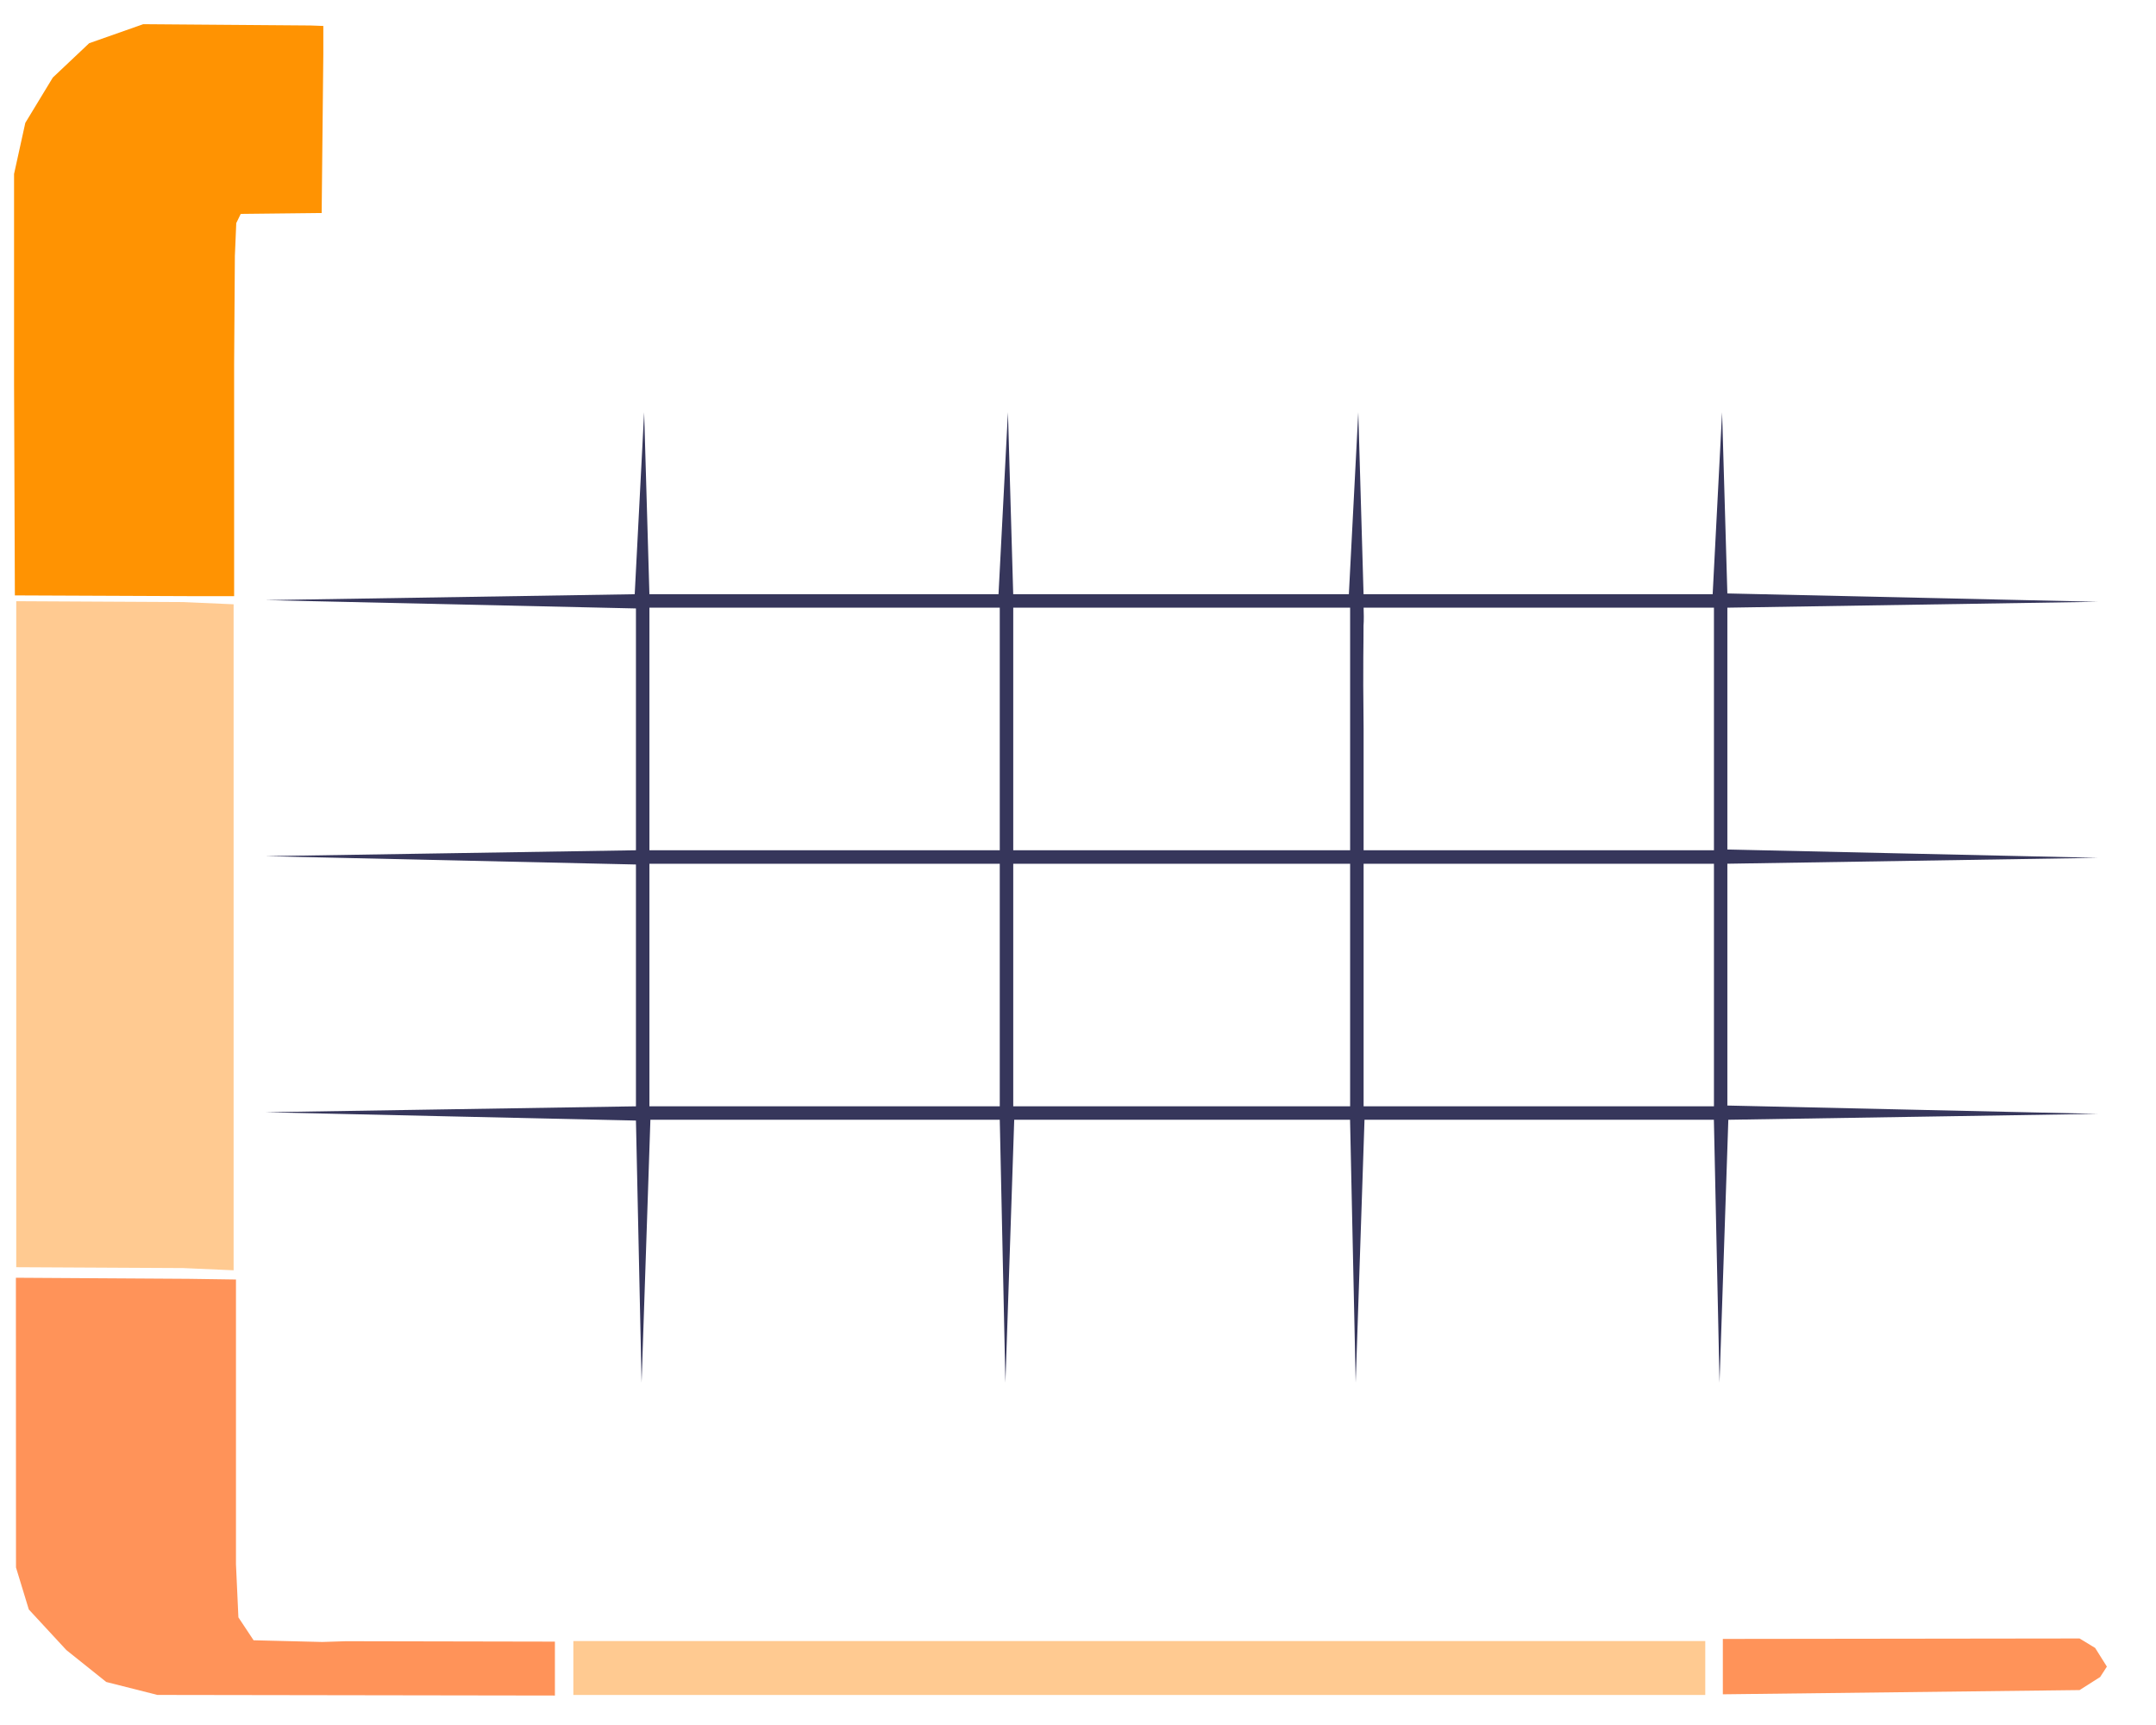 <?xml version="1.0" encoding="UTF-8" standalone="no"?>
<!-- Created with Inkscape (http://www.inkscape.org/) -->

<svg
   version="1.1"
   id="svg1"
   width="213.333"
   height="170.667"
   viewBox="0 0 213.333 170.667"
   sodipodi:docname="lcarsframe.svg"
   xml:space="preserve"
   inkscape:version="1.3.2 (091e20e, 2023-11-25)"
   xmlns:inkscape="http://www.inkscape.org/namespaces/inkscape"
   xmlns:sodipodi="http://sodipodi.sourceforge.net/DTD/sodipodi-0.dtd"
   xmlns="http://www.w3.org/2000/svg"
   xmlns:svg="http://www.w3.org/2000/svg"><defs
     id="defs1" /><sodipodi:namedview
     id="namedview1"
     pagecolor="#ffffff"
     bordercolor="#000000"
     borderopacity="0.25"
     inkscape:showpageshadow="2"
     inkscape:pageopacity="0.0"
     inkscape:pagecheckerboard="0"
     inkscape:deskcolor="#d1d1d1"
     inkscape:zoom="4.620501"
     inkscape:cx="74.775441"
     inkscape:cy="91.656727"
     inkscape:window-width="1920"
     inkscape:window-height="1011"
     inkscape:window-x="1600"
     inkscape:window-y="32"
     inkscape:window-maximized="1"
     inkscape:current-layer="g1" /><g
     inkscape:groupmode="layer"
     inkscape:label="Image"
     id="g1"><path
       d="m 170.472,164.89 v -2.74 l 35.298,-0.045 1.542,0.937 1.161,1.848 -0.666,1.029 -2.036,1.292 -35.298,0.419 z"
       style="fill:#ff9359;fill-opacity:1"
       id="path1-3"
       sodipodi:nodetypes="ccccccccc" /><path
       d="M 1.391,38.01 V 17.211 l 1.114,-5.056 2.721,-4.483 3.597,-3.396 5.35,-1.883 16.549,0.128 1.27,0.047 V 5.355 L 31.828,21.077 h -0.55 l -7.456,0.083 -0.444,0.914 -0.138,3.246 -0.074,10.767 v 22.895 l -3.634,0.002 -18.061,-0.077 z"
       style="fill:#ff9302;fill-opacity:1"
       id="path1-9"
       sodipodi:nodetypes="ccccccccccccccccccc" /><path
       style="fill:#ffca91;fill-opacity:1"
       d="M 1.399,92.621 11.572,92.406 Z"
       id="path4"
       sodipodi:nodetypes="ccc" /><path
       d="m 10.517,166.411 -3.953,-3.161 -3.713,-4.014 -1.268,-4.154 -0.005,-14.333 -0.005,-14.333 17.088,0.106 4.688,0.068 v 14.088 14.088 l 0.241,5.252 1.503,2.266 6.788,0.168 2.36,-0.075 10.333,0.02 10.333,0.02 v 2.667 2.667 l -19.667,-0.03 -19.667,-0.03 z"
       style="fill:#ff9359;fill-opacity:1"
       id="path1-97"
       sodipodi:nodetypes="ccccccccccccccccccccc" /><path
       d="m 56.733,165.028 v -2.667 h 56 56 v 2.667 2.667 h -56 -56 z"
       style="fill:#ffca91;fill-opacity:1"
       id="path1-8"
       sodipodi:nodetypes="ccccccccc" /><path
       d="M 1.607,92.427 V 59.481 l 16.513,0.086 4.995,0.22 V 92.733 125.679 l -4.995,-0.22 -16.513,-0.086 z"
       style="fill:#ffca91;fill-opacity:1;stroke-width:1.056"
       id="path1-8-3"
       sodipodi:nodetypes="ccccccccc" /><path
       style="fill:#36365b;fill-opacity:1"
       d="m 204.91,167.72 v 2 2 z M 63.205,123.827 62.926,110.864 44.593,110.453 26.26,110.041 44.593,109.748 62.926,109.456 V 97.493 85.531 L 44.593,85.119 26.26,84.707 44.593,84.415 62.926,84.122 V 72.16 60.198 L 44.593,59.786 26.26,59.374 l 18.272,-0.292 18.272,-0.292 0.466,-9 0.466,-9 0.261,9 0.261,9 h 17.272 17.272 l 0.466,-9 0.466,-9 0.261,9 0.261,9 h 16.606 16.606 l 0.466,-9 0.466,-9 0.261,9 0.261,9 h 17.272 17.272 l 0.466,-9 0.466,-9 0.261,8.962 0.261,8.962 18.333,0.412 18.333,0.412 -18.333,0.292 -18.333,0.292 V 72.085 84.047 l 18.333,0.412 18.333,0.412 -18.333,0.292 -18.333,0.292 v 11.962 11.962 l 18.333,0.412 18.333,0.412 -18.285,0.292 -18.285,0.292 -0.436,13 -0.436,13 -0.279,-13 -0.279,-13 h -17.285 -17.285 l -0.436,13 -0.436,13 -0.279,-13 -0.279,-13 H 116.975 100.356 l -0.436,13 -0.436,13 -0.279,-13 -0.279,-13 H 81.641 64.356 l -0.436,13 -0.436,13 z M 98.926,97.456 v -12 H 81.593 64.26 v 12 12 h 17.333 17.333 z m 34.667,0 v -12 h -16.667 -16.667 v 12 12 h 16.667 16.667 z m 36,0 v -12 h -17.333 -17.333 v 12 12 h 17.333 17.333 z M 98.926,72.122 v -12 H 81.593 64.26 v 12 12 h 17.333 17.333 z m 34.667,0 v -12 h -16.667 -16.667 v 12 12 h 16.667 16.667 z m 36,0 v -12 h -17.333 -17.333 c 0.048,1.45 -0.01,1.597 -0.008,1.771 0.015,1.67 -0.075,3.298 0.008,10.229 v 12 h 17.333 17.333 z"
       id="path2"
       sodipodi:nodetypes="ccccccccccccccccccccccccccccccccccccccccccccccccccccccccccccccccccccccccccccccccccccccccccccccccccccccccccccccccccccccccccccccccccsccccc" /></g></svg>

